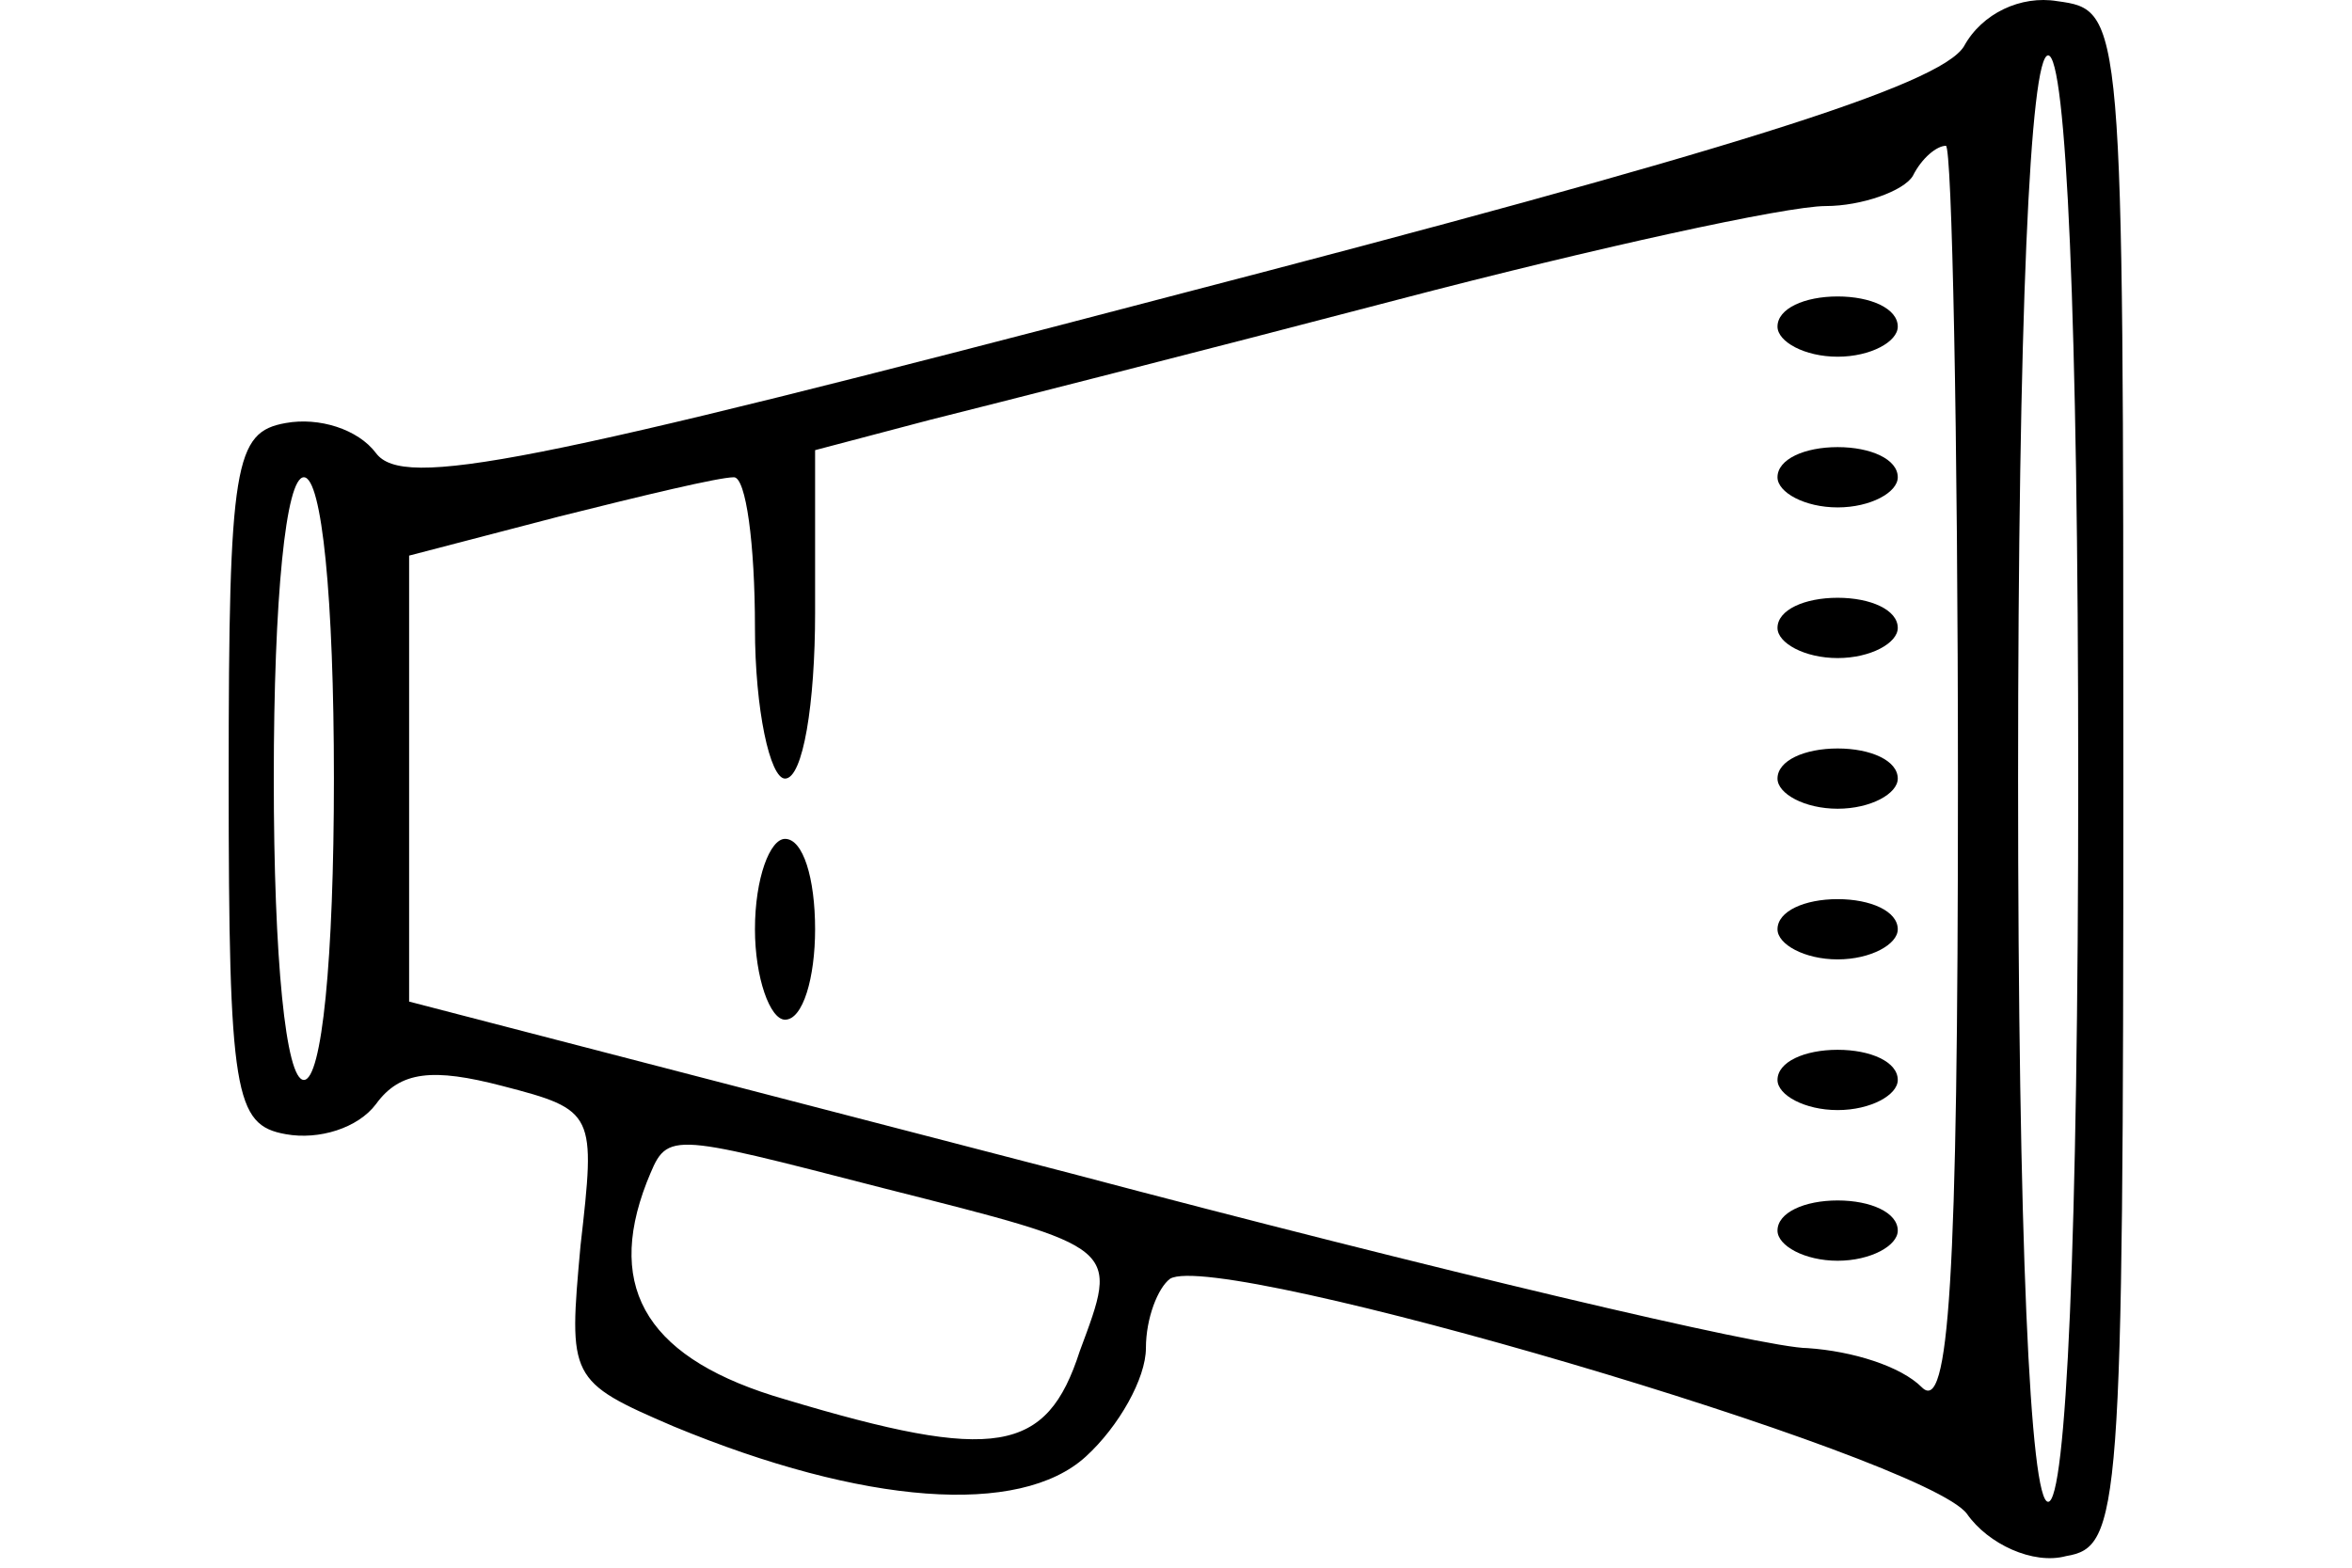 <svg width="30" height="20" viewBox="0 0 58 48"  xmlns="http://www.w3.org/2000/svg">
<path d="M53.121 1.419C52.384 2.619 45.848 4.648 28.816 9.077C9.114 14.244 5.34 14.982 4.511 13.875C3.959 13.137 2.762 12.768 1.749 12.952C0.184 13.229 0 14.152 0 23.839C0 33.527 0.184 34.45 1.749 34.727C2.762 34.911 3.959 34.542 4.511 33.804C5.248 32.789 6.26 32.697 8.378 33.25C11.232 33.988 11.232 34.081 10.771 38.14C10.403 42.2 10.403 42.292 13.625 43.676C19.425 46.075 24.213 46.444 26.238 44.599C27.251 43.676 28.079 42.2 28.079 41.277C28.079 40.355 28.448 39.432 28.816 39.155C30.289 38.233 51.924 44.599 53.213 46.352C53.857 47.275 55.238 47.92 56.251 47.644C57.908 47.367 58 46.352 58 23.839C58 0.404 58 0.312 55.975 0.035C54.87 -0.149 53.673 0.404 53.121 1.419ZM56.619 23.839C56.619 37.956 56.251 45.983 55.698 45.983C55.146 45.983 54.778 37.956 54.778 23.839C54.778 9.723 55.146 1.696 55.698 1.696C56.251 1.696 56.619 9.723 56.619 23.839ZM52.937 24.024C52.937 39.248 52.66 43.307 51.832 42.477C51.187 41.831 49.714 41.37 48.333 41.277C47.044 41.277 36.917 38.878 25.778 35.926L5.524 30.667V23.839V17.012L10.127 15.812C12.705 15.166 15.006 14.613 15.467 14.613C15.835 14.613 16.111 16.643 16.111 19.226C16.111 21.717 16.571 23.839 17.032 23.839C17.584 23.839 17.952 21.533 17.952 18.765V13.783L21.451 12.86C23.292 12.399 29.829 10.738 35.813 9.169C41.797 7.601 47.689 6.309 48.886 6.309C49.99 6.309 51.279 5.848 51.556 5.386C51.832 4.833 52.292 4.464 52.568 4.464C52.752 4.464 52.937 13.229 52.937 24.024ZM3.222 23.839C3.222 29.375 2.854 33.066 2.302 33.066C1.749 33.066 1.381 29.375 1.381 23.839C1.381 18.303 1.749 14.613 2.302 14.613C2.854 14.613 3.222 18.303 3.222 23.839ZM20.07 36.387C27.343 38.233 27.251 38.14 26.054 41.37C25.041 44.507 23.476 44.783 17.032 42.846C12.889 41.646 11.508 39.524 12.797 36.203C13.441 34.634 13.257 34.634 20.07 36.387Z" />
<path d="M47.413 10C47.413 10.461 48.241 10.922 49.254 10.922C50.267 10.922 51.095 10.461 51.095 10C51.095 9.446 50.267 9.077 49.254 9.077C48.241 9.077 47.413 9.446 47.413 10Z" />
<path d="M47.413 14.613C47.413 15.074 48.241 15.536 49.254 15.536C50.267 15.536 51.095 15.074 51.095 14.613C51.095 14.059 50.267 13.69 49.254 13.69C48.241 13.69 47.413 14.059 47.413 14.613Z" />
<path d="M47.413 19.226C47.413 19.688 48.241 20.149 49.254 20.149C50.267 20.149 51.095 19.688 51.095 19.226C51.095 18.673 50.267 18.303 49.254 18.303C48.241 18.303 47.413 18.673 47.413 19.226Z" />
<path d="M47.413 23.839C47.413 24.301 48.241 24.762 49.254 24.762C50.267 24.762 51.095 24.301 51.095 23.839C51.095 23.286 50.267 22.917 49.254 22.917C48.241 22.917 47.413 23.286 47.413 23.839Z" />
<path d="M16.111 28.453C16.111 29.929 16.571 31.221 17.032 31.221C17.584 31.221 17.952 29.929 17.952 28.453C17.952 26.884 17.584 25.685 17.032 25.685C16.571 25.685 16.111 26.884 16.111 28.453Z" />
<path d="M47.413 28.453C47.413 28.914 48.241 29.375 49.254 29.375C50.267 29.375 51.095 28.914 51.095 28.453C51.095 27.899 50.267 27.53 49.254 27.53C48.241 27.53 47.413 27.899 47.413 28.453Z" />
<path d="M47.413 33.066C47.413 33.527 48.241 33.989 49.254 33.989C50.267 33.989 51.095 33.527 51.095 33.066C51.095 32.512 50.267 32.143 49.254 32.143C48.241 32.143 47.413 32.512 47.413 33.066Z" />
<path d="M47.413 37.679C47.413 38.14 48.241 38.602 49.254 38.602C50.267 38.602 51.095 38.14 51.095 37.679C51.095 37.125 50.267 36.756 49.254 36.756C48.241 36.756 47.413 37.125 47.413 37.679Z" />
</svg>
